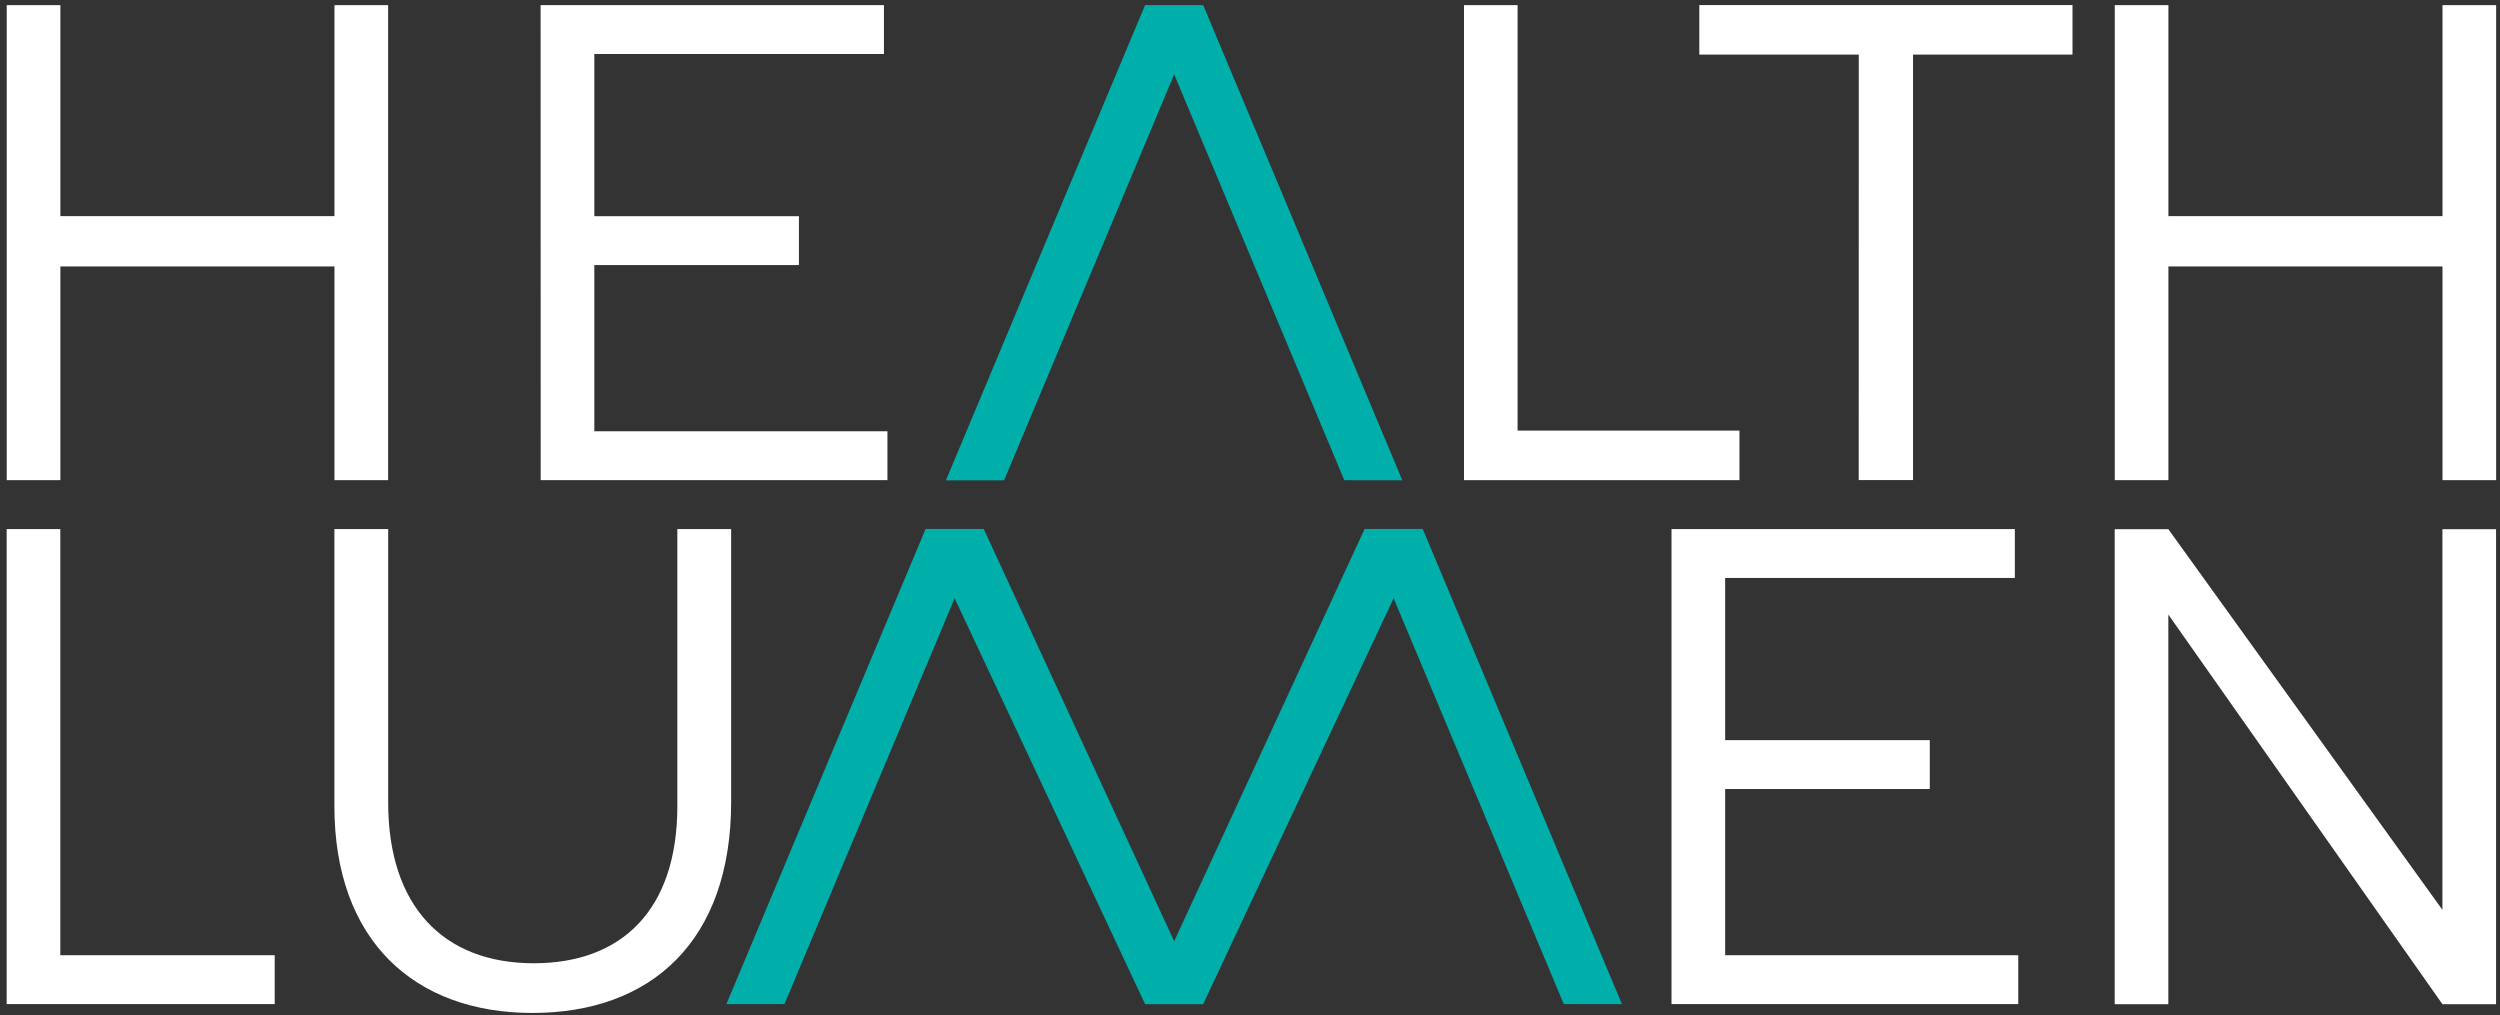 <?xml version="1.0" encoding="UTF-8"?>
<svg width="330px" height="134px" viewBox="0 0 330 134" version="1.1" xmlns="http://www.w3.org/2000/svg" xmlns:xlink="http://www.w3.org/1999/xlink">
    <rect x="0" y="0" width="330" height="134" fill="#333333" stroke="none"/>
    <!-- Generator: Sketch 55.1 (78136) - https://sketchapp.com -->
    <title>Artboard</title>
    <desc>Created with Sketch.</desc>
    <g id="Artboard" stroke="none" stroke-width="1" fill="none" fill-rule="evenodd">
        <g id="logo-white" fill-rule="nonzero">
            <g id="Group" fill="#FFFFFF">
                <polygon id="Path" points="0.89 0.68 7.97 0.68 7.97 28.53 44.15 28.53 44.15 0.68 51.23 0.68 51.23 63.38 44.15 63.38 44.15 35.17 7.97 35.17 7.97 63.38 0.89 63.38"></polygon>
                <polygon id="Path" points="71.36 0.68 116.68 0.68 116.68 7.13 78.45 7.13 78.45 28.54 105.46 28.54 105.46 34.99 78.45 34.99 78.45 56.93 117.14 56.93 117.14 63.38 71.37 63.38"></polygon>
                <polygon id="Path" points="193.24 0.68 200.32 0.68 200.32 56.84 229.61 56.84 229.61 63.38 193.25 63.38 193.25 0.68"></polygon>
                <polygon id="Path" points="245.36 7.21 224.31 7.21 224.31 0.67 273.57 0.67 273.57 7.21 252.52 7.21 252.52 63.37 245.35 63.37"></polygon>
                <polygon id="Path" points="279.15 0.68 286.23 0.68 286.23 28.53 322.41 28.53 322.41 0.68 329.49 0.68 329.49 63.38 322.41 63.38 322.41 35.17 286.23 35.17 286.23 63.38 279.15 63.38"></polygon>
                <path d="M44.14,106.4 L44.14,69.84 L51.24,69.84 L51.24,105.95 C51.24,119.51 58.43,127.15 70.46,127.15 C82.05,127.15 89.41,120.14 89.41,106.4 L89.41,69.84 L96.51,69.84 L96.51,105.86 C96.51,124.18 86,133.71 70.28,133.71 C54.74,133.71 44.14,124.19 44.14,106.4 Z" id="Path"></path>
            </g>
            <polygon id="Path" fill="#FFFFFF" points="7.96 126.09 36.26 126.09 36.26 132.54 0.88 132.54 0.88 69.84 7.96 69.84"></polygon>
            <polygon id="Path" fill="#FFFFFF" points="220.64 69.84 265.96 69.84 265.96 76.29 227.72 76.29 227.72 97.7 254.73 97.7 254.73 104.15 227.72 104.15 227.72 126.09 266.41 126.09 266.41 132.54 220.64 132.54 220.64 69.84"></polygon>
            <polygon id="Path" fill="#FFFFFF" points="286.22 81.12 286.22 132.55 279.14 132.55 279.14 69.85 286.22 69.85 322.4 120.1 322.4 69.85 329.48 69.85 329.48 120.07 329.48 124.43 329.48 132.55 322.4 132.55"></polygon>
            <polygon id="Path" fill="#00AEAA" points="177.45 63.39 185.11 63.4 158.82 0.67 151.15 0.67 151.15 0.68 124.86 63.4 132.54 63.4 154.99 9.82"></polygon>
            <polygon id="Path" fill="#00AEAA" points="187.8 69.82 180.13 69.82 180.13 69.82 154.99 124.24 129.85 69.82 122.18 69.82 122.18 69.82 95.88 132.55 103.55 132.54 126.01 78.97 151.15 132.54 151.15 132.54 151.15 132.55 156.23 132.55 158.82 132.55 158.82 132.54 158.82 132.54 183.96 78.97 206.42 132.54 214.1 132.55"></polygon>
        </g>
    </g>
</svg>
